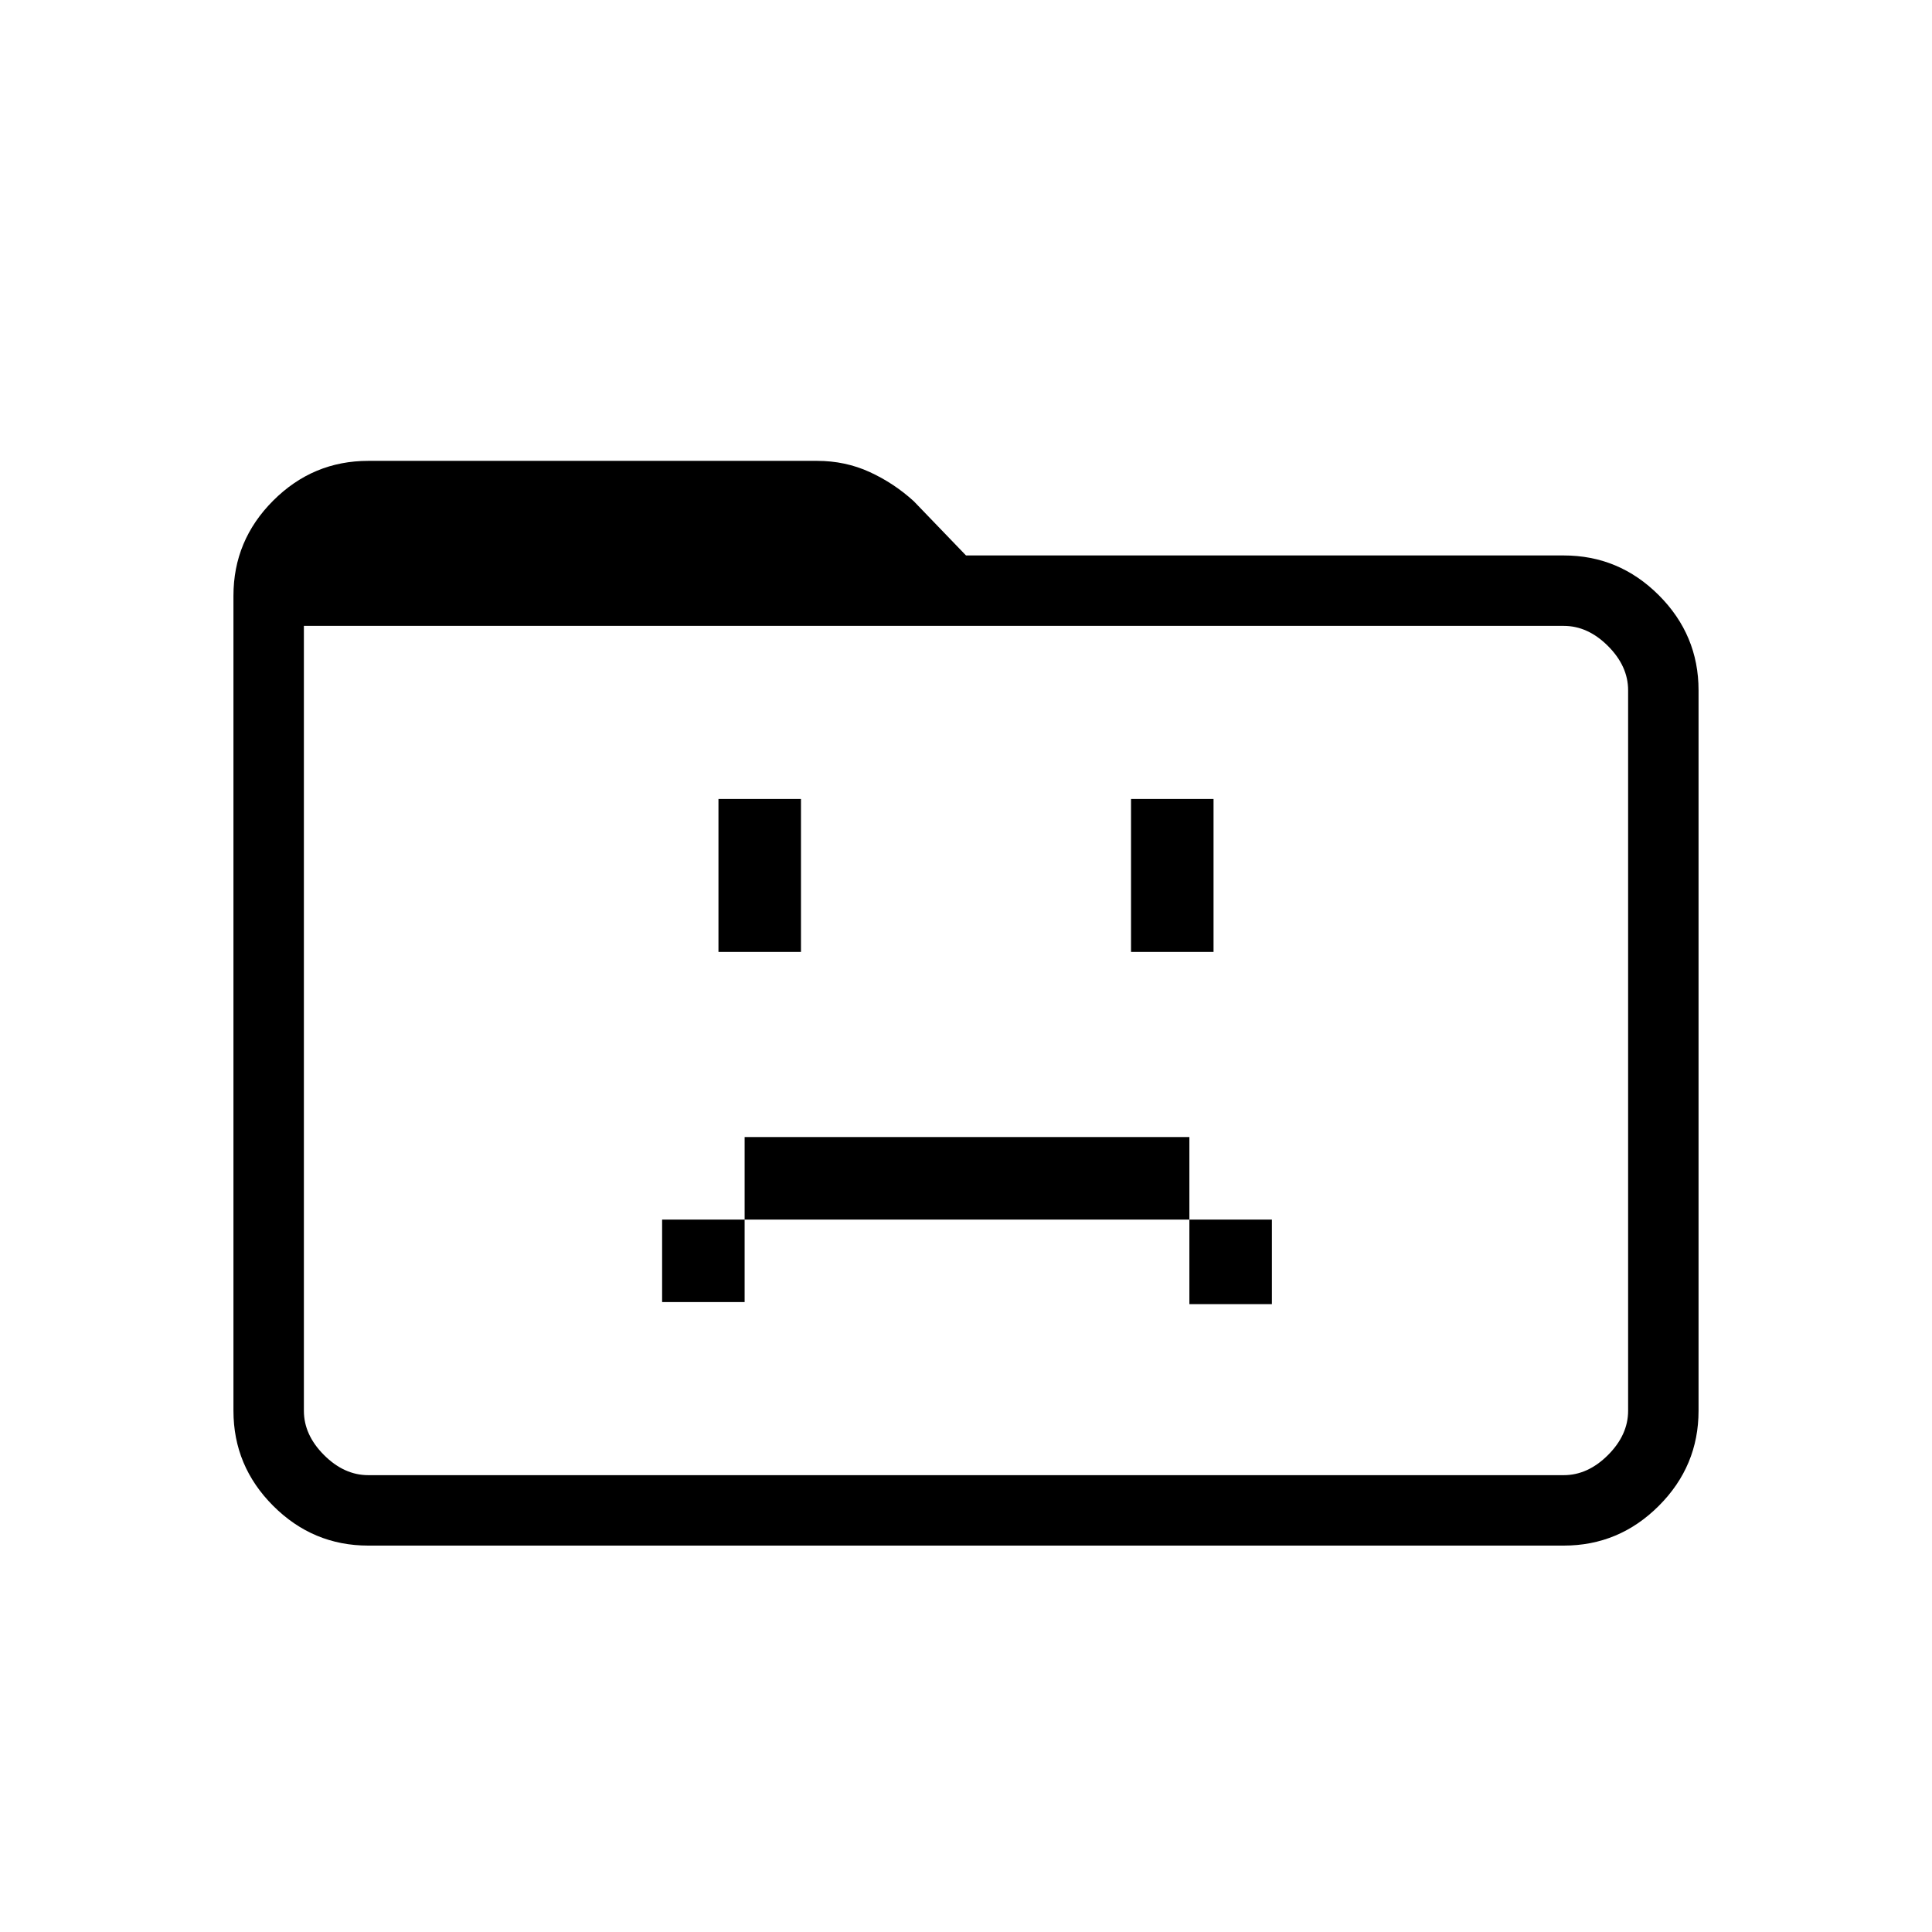 <svg xmlns="http://www.w3.org/2000/svg" height="48" viewBox="0 96 960 960" width="48"><path d="M329 743h41v-41h221v42h41v-42h-41v-41H370v41h-41v41Zm28-174h41v-76h-41v76Zm205 0h41v-76h-41v76ZM183 864q-27.5 0-47.25-19.75T116 797V392q0-27.5 19.75-47.25T183 325h223q14.016 0 26.124 5.543 12.108 5.544 21.964 14.545L480 372h297q27.5 0 47.25 19.75T844 439v358q0 27.5-19.75 47.25T777 864H183Zm0-35h594q12 0 22-10t10-22V439q0-12-10-22t-22-10H151v390q0 12 10 22t22 10Zm-32 0V407v422Z"/></svg>
